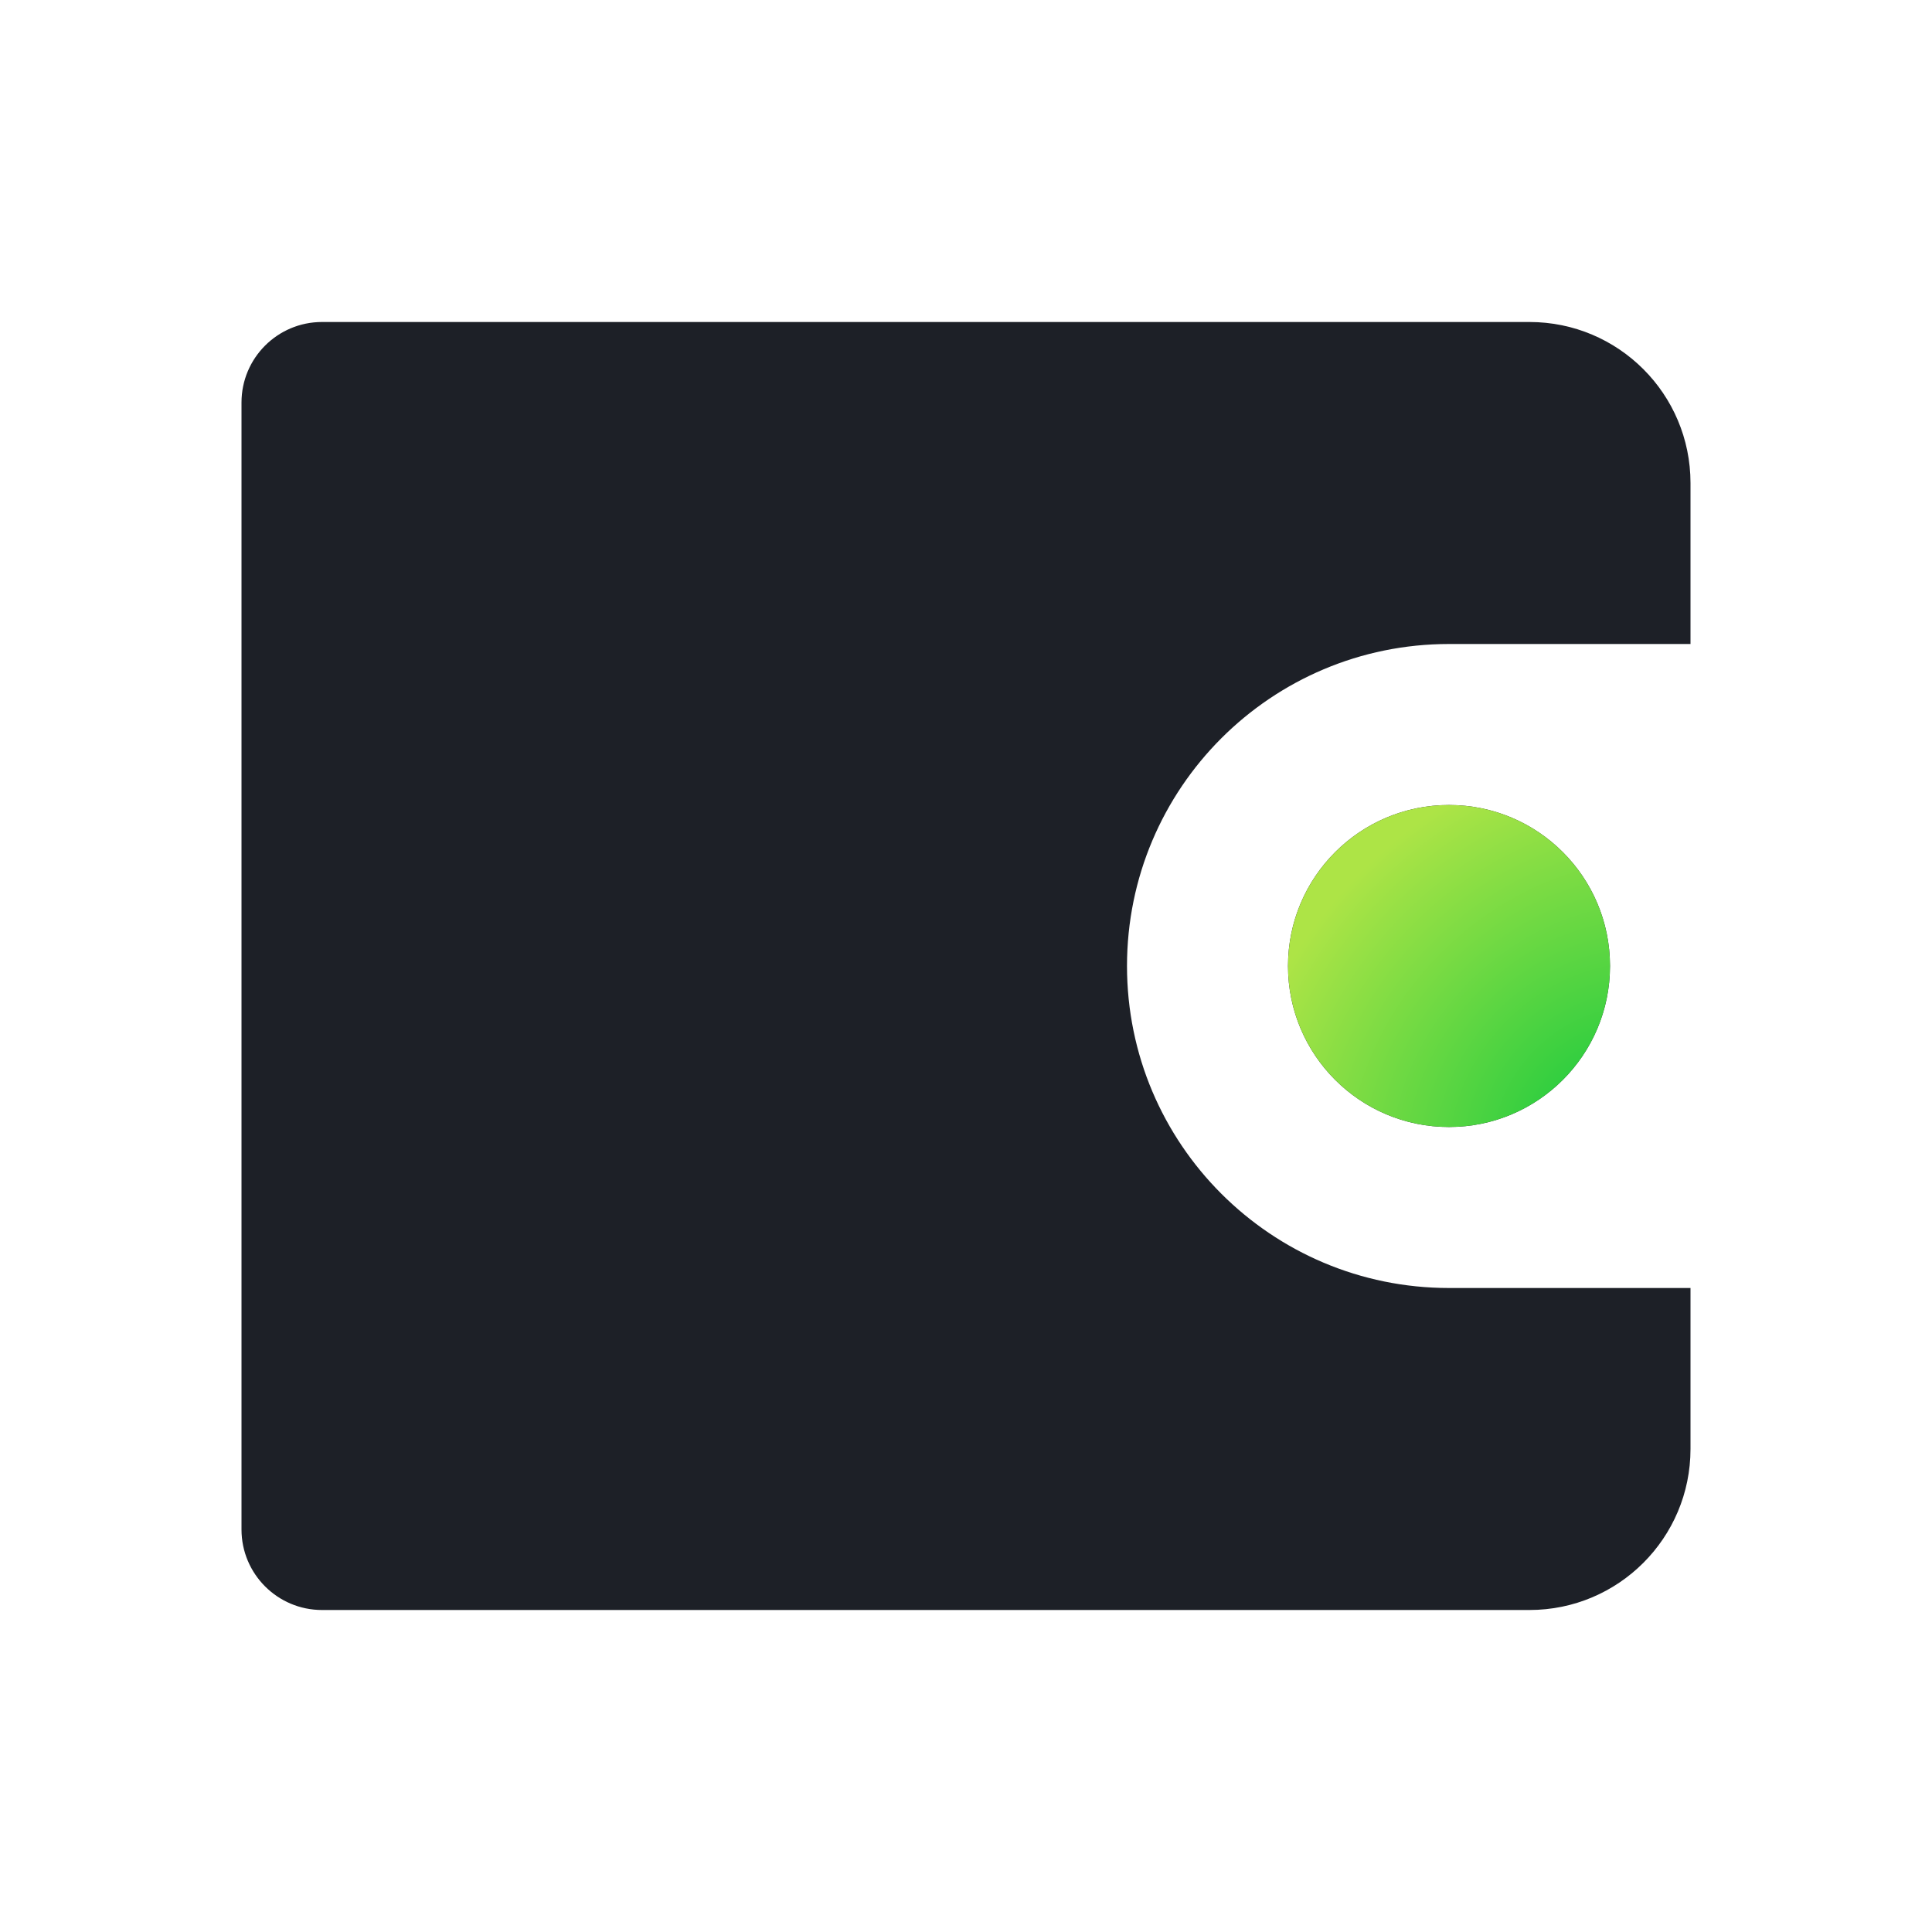 <svg width="36" height="36" viewBox="0 0 36 36" fill="none" xmlns="http://www.w3.org/2000/svg">
<path d="M24 18C24 16.343 25.343 15 27 15C28.657 15 30 16.343 30 18C30 19.657 28.657 21 27 21C25.343 21 24 19.657 24 18Z" fill="#1D2027"/>
<path d="M6 6C5.172 6 4.5 6.672 4.5 7.5V28.5C4.5 29.328 5.172 30 6 30H28.5C30.157 30 31.5 28.657 31.5 27V24H27C23.686 24 21 21.314 21 18C21 14.686 23.686 12 27 12H31.5V9C31.5 7.343 30.157 6 28.5 6H6Z" fill="#1D2027"/>
<path d="M24 18C24 16.343 25.343 15 27 15C28.657 15 30 16.343 30 18C30 19.657 28.657 21 27 21C25.343 21 24 19.657 24 18Z" fill="url(#paint0_radial_3_3497)"/>
<defs>
<radialGradient id="paint0_radial_3_3497" cx="0" cy="0" r="1" gradientUnits="userSpaceOnUse" gradientTransform="translate(30.084 21.064) rotate(-137.028) scale(6.743 7.879)">
<stop stop-color="#13C93E"/>
<stop offset="1" stop-color="#ADE446"/>
</radialGradient>
</defs>
</svg>

